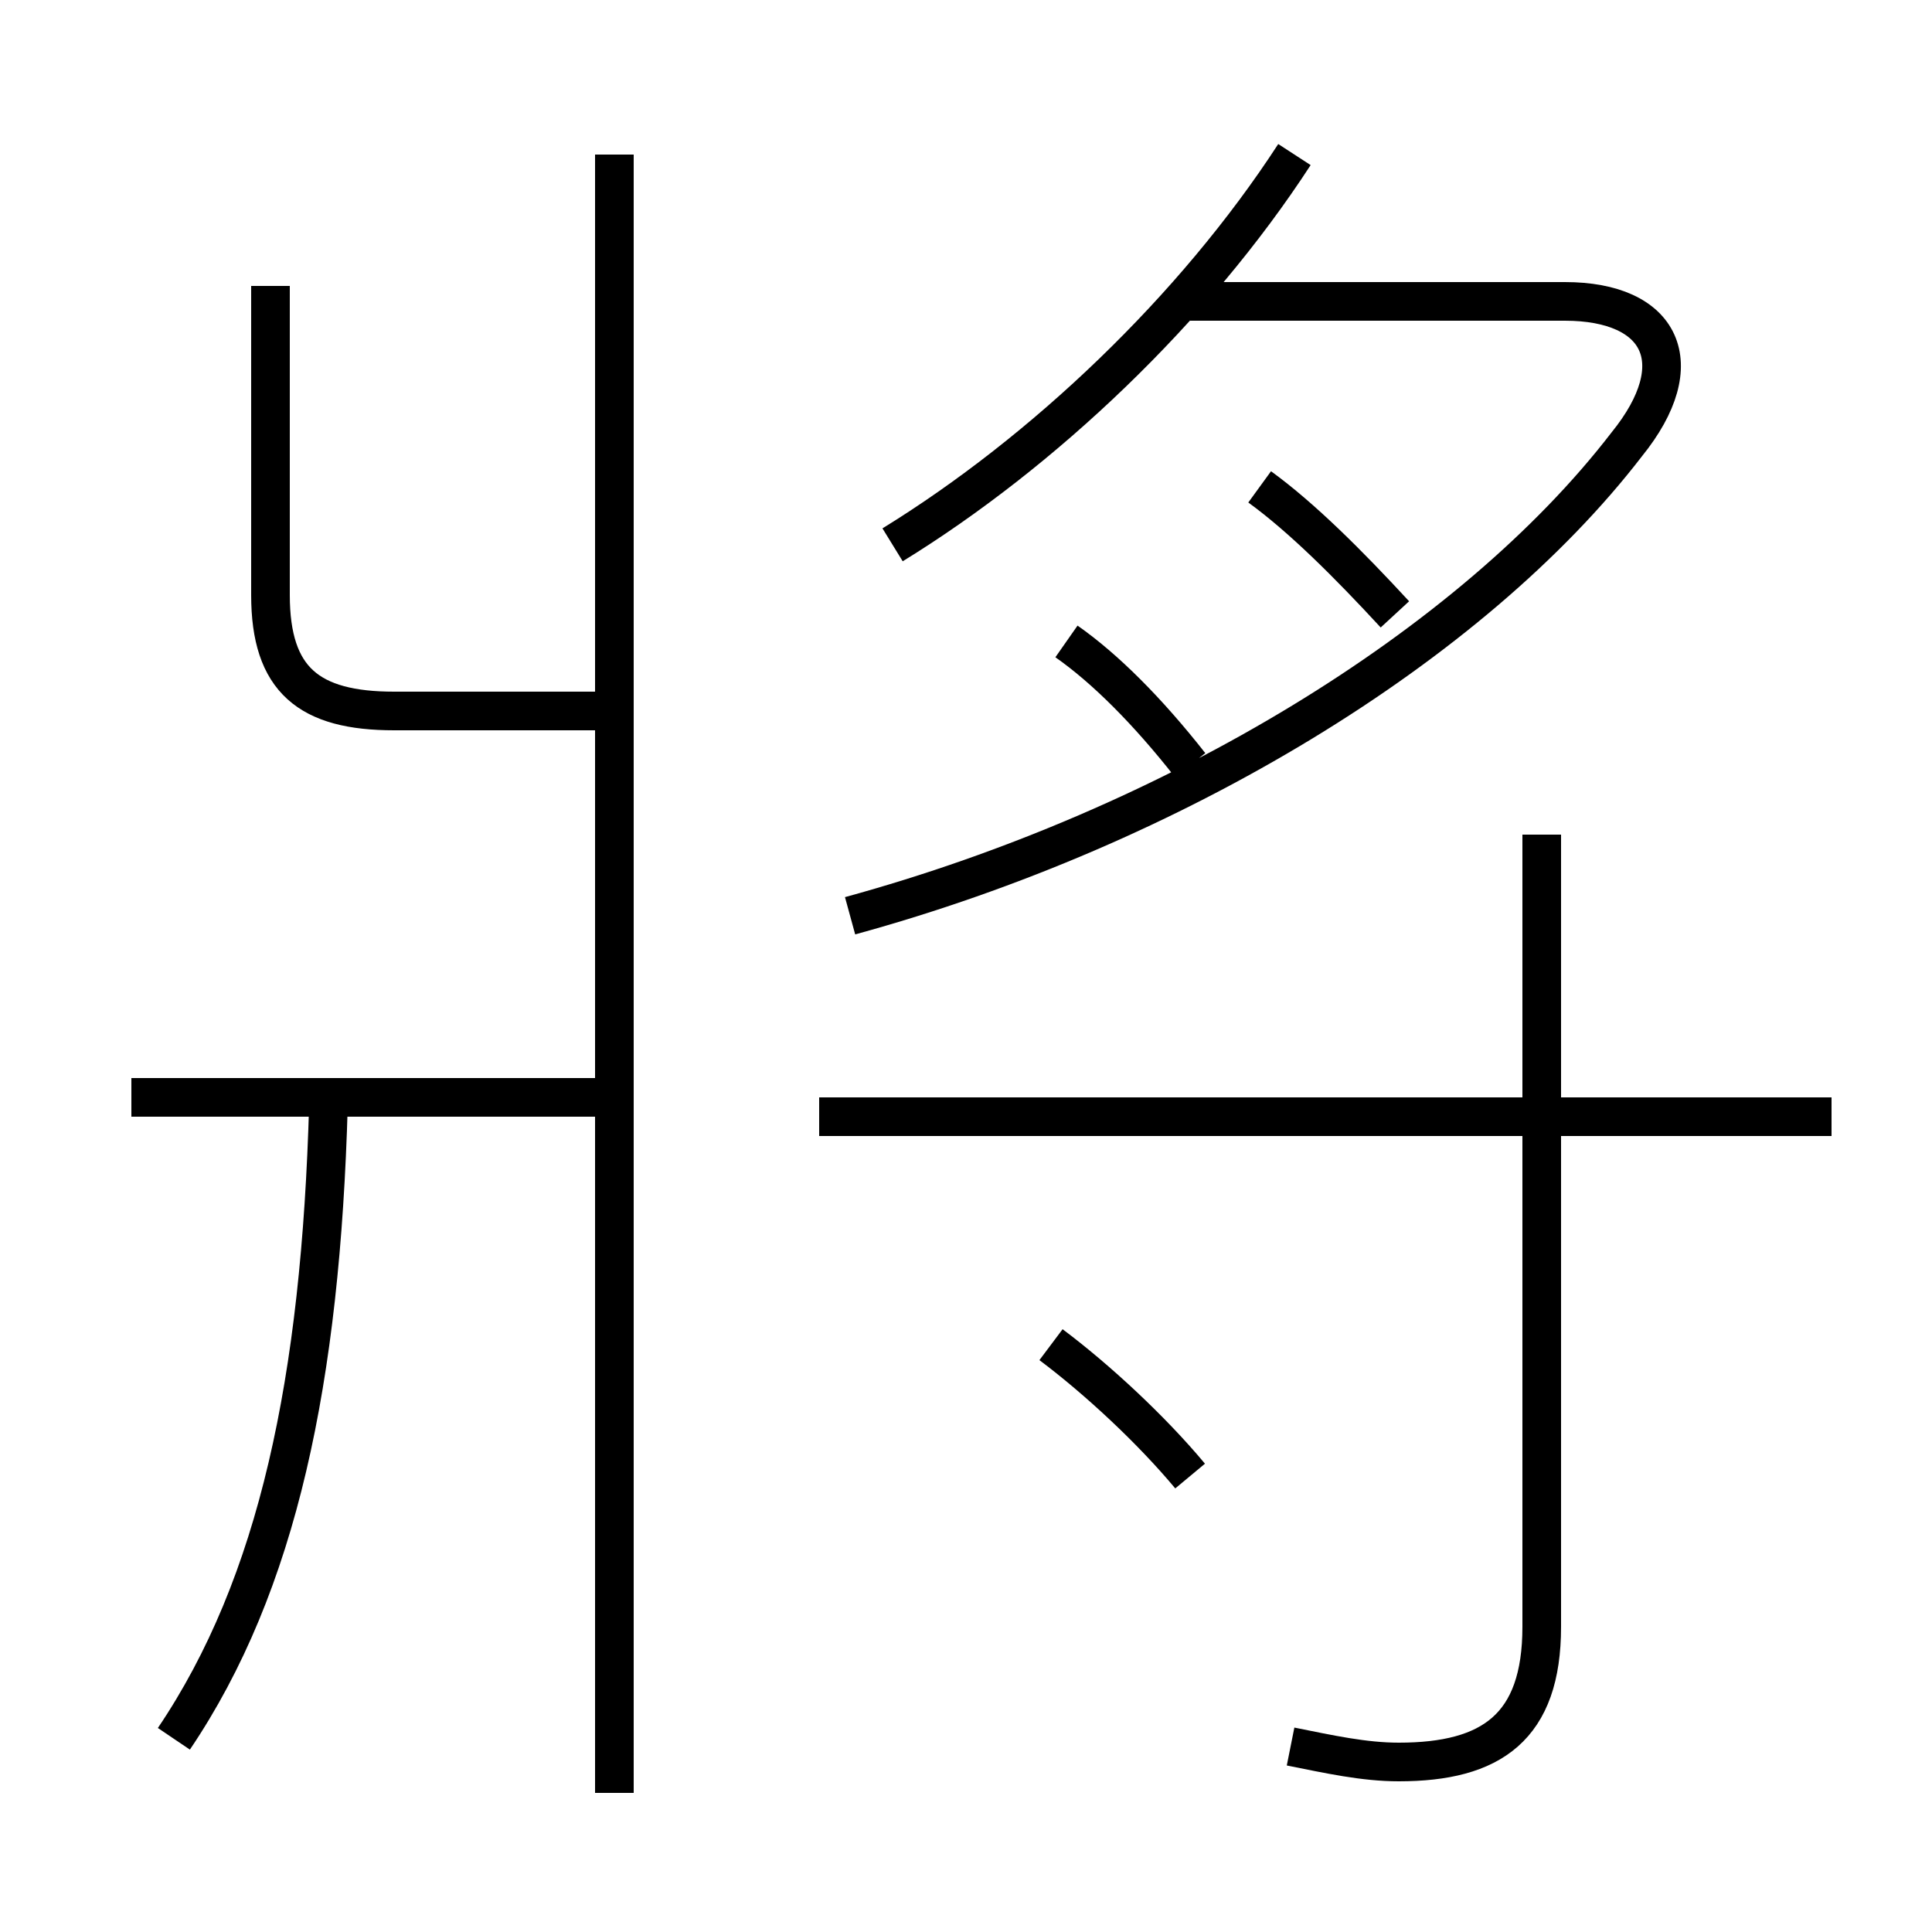 <?xml version='1.0' encoding='utf8'?>
<svg viewBox="0.0 -6.0 50.0 50.0" version="1.1" xmlns="http://www.w3.org/2000/svg">
<rect x="0.0" y="-6.0" width="50.0" height="50.0" fill="#808080" stroke="none"/>
<rect x="-1000" y="-1000" width="2000" height="2000" stroke="white" fill="white"/>
<g style="fill:white;stroke:#000000;  stroke-width:1">
<path d="M 22.0 -20.3 C 30.4 -22.6 38.1 -27.3 42.1 -32.5 C 43.8 -34.6 43.0 -36.2 40.5 -36.2 L 30.8 -36.2 M 4.5 1.0 C 7.2 -3.0 8.3 -8.3 8.5 -15.4 M 15.6 -15.6 L 3.4 -15.6 M 15.9 2.4 L 15.9 -40.0 M 30.8 -5.8 C 29.8 -7.0 28.4 -8.3 27.2 -9.2 M 15.5 -25.6 L 10.2 -25.6 C 8.0 -25.6 7.0 -26.4 7.0 -28.6 L 7.0 -36.6 M 33.4 1.2 C 34.4 1.4 35.3 1.6 36.2 1.6 C 38.6 1.6 39.9 0.7 39.9 -1.9 L 39.9 -22.4 M 47.4 -15.1 L 21.2 -15.1 M 30.8 -24.2 C 29.7 -25.6 28.6 -26.7 27.6 -27.4 M 23.1 -29.9 C 27.0 -32.3 30.9 -36.0 33.5 -40.0 M 36.1 -28.1 C 34.9 -29.4 33.7 -30.6 32.6 -31.4" transform="translate(0.0 38.0)" />
</g>
</svg>